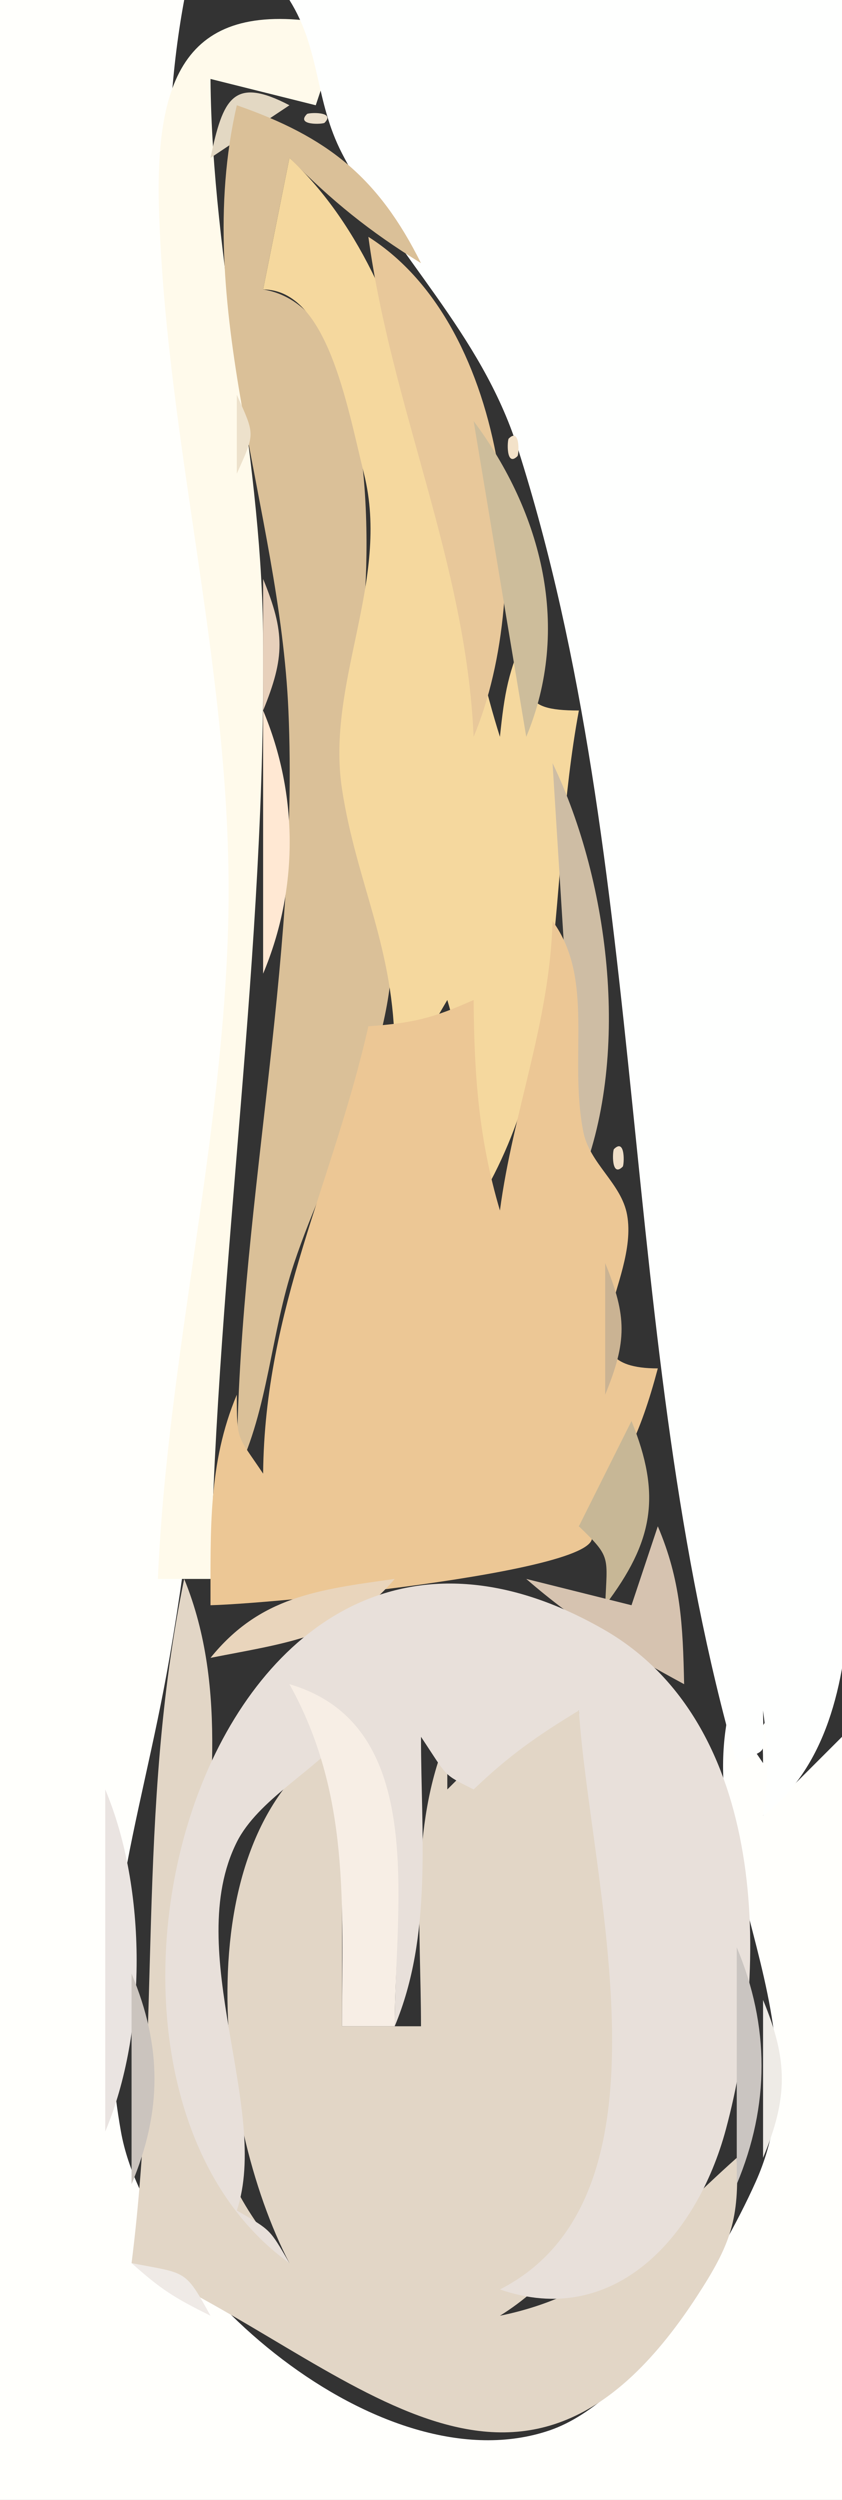 <?xml version="1.0" standalone="yes"?>
<svg xmlns="http://www.w3.org/2000/svg" width="32" height="95">
<rect width="100%" height="100%" fill="#333333" stroke="none"/>
<path style="fill:#fffffc; stroke:none;" d="M0 0L0 95L32 95L32 66L29 69L30 65C28.7 65.65 29 65.147 29 67C28.014 65.522 28 65.797 28 64C25.777 70.215 31.585 76.521 28.721 82.91C27.363 85.943 24.174 91.229 20.895 92.353C14.514 94.541 5.616 86.766 4.595 80.996C3.388 74.177 5.312 69.491 6.441 63C7.962 54.259 8.469 43.94 8.86 35C9.377 23.185 4.842 11.622 7 0L0 0z"/>
<path style="fill:#fffaeb; stroke:none;" d="M6 60L8 60C8.249 47.947 10.141 36.169 9.996 24C9.912 16.941 8.059 10.07 8 3L12 4L13 1C7.339 -0.193 5.869 2.484 6.043 8C6.329 17.057 8.897 25.78 8.675 35C8.473 43.391 6.359 51.637 6 60z"/>
<path style="fill:#fefffe; stroke:none;" d="M11 0C12.193 1.908 11.956 3.813 13 5.833C15.003 9.71 18.273 12.637 19.667 17C24.787 33.029 23.421 50.974 28 67C29.3 66.35 29 66.853 29 65C29.224 66.684 29.218 67.314 29 69C33.768 65.37 32 56.421 32 51L32 0L11 0z"/>
<path style="fill:#e3d8c3; stroke:none;" d="M8 6L11 4C8.86 2.882 8.473 3.749 8 6z"/>
<path style="fill:#dac098; stroke:none;" d="M9 4C7.246 11.634 10.626 19.28 10.961 27C11.381 36.689 9.001 46.292 9 56C10.205 53.53 10.284 50.674 11.176 48.005C12.514 43.999 14.861 40.365 14.917 36.019C14.972 31.704 13.176 28.53 13.741 24C14.183 20.454 14.171 11.677 10 11L11 6C12.616 7.64 14.041 8.794 16 10C14.369 6.726 12.447 5.199 9 4z"/>
<path style="fill:#ece0cc; stroke:none;" d="M11.667 4.333C11.222 4.778 12.278 4.722 12.333 4.667C12.778 4.222 11.722 4.278 11.667 4.333z"/>
<path style="fill:#f5d89e; stroke:none;" d="M11 6L10 11C12.444 11 13.192 15.435 13.833 18C14.852 22.076 12.375 25.938 13 30C13.551 33.582 15 36.029 15 40C16.314 39.232 16.232 39.314 17 38C17.81 40.729 17.979 43.151 18 46C21.7 40.137 20.775 33.6 22 27C19.649 27 20.065 26.348 20 24C19.317 25.506 19.174 26.315 19 28C16.787 21.006 16.597 11.253 11 6z"/>
<path style="fill:#e8c89a; stroke:none;" d="M14 9C14.88 15.5 17.712 21.39 18 28C20.383 22.308 19.399 12.423 14 9z"/>
<path style="fill:#ede1cb; stroke:none;" d="M9 15L9 18C9.696 16.446 9.696 16.554 9 15z"/>
<path style="fill:#cdbd9b; stroke:none;" d="M18 16L20 28C21.715 23.874 20.611 19.509 18 16z"/>
<path style="fill:#f3e2c9; stroke:none;" d="M19.333 16.667C19.278 16.722 19.222 17.778 19.667 17.333C19.722 17.278 19.778 16.222 19.333 16.667z"/>
<path style="fill:#e7d0bb; stroke:none;" d="M10 22L10 27C10.83 24.97 10.83 24.03 10 22z"/>
<path style="fill:#ffe8d3; stroke:none;" d="M10 27L10 37C11.346 33.793 11.346 30.207 10 27z"/>
<path style="fill:#cebda4; stroke:none;" d="M21 29L22 45C23.988 40.263 23.2 33.577 21 29z"/>
<path style="fill:#ecc795; stroke:none;" d="M21 35C20.887 38.88 19.501 42.215 19 46C18.19 43.271 18.021 40.849 18 38C16.433 38.698 15.714 38.874 14 39C12.656 44.947 10.056 49.702 10 56C9.014 54.522 9 54.797 9 53C7.902 55.613 8.007 58.164 8 61C10.845 60.925 25.345 59.454 22 58C23.63 56 24.338 54.498 25 52C21.162 52 24.298 48.742 23.833 46.167C23.616 44.963 22.407 44.224 22.167 43C21.606 40.14 22.613 37.217 21 35z"/>
<path style="fill:#f0dfc8; stroke:none;" d="M23.333 43.667C23.278 43.722 23.222 44.778 23.667 44.333C23.722 44.278 23.778 43.222 23.333 43.667z"/>
<path style="fill:#cab393; stroke:none;" d="M23 48L23 53C23.83 50.969 23.83 50.031 23 48z"/>
<path style="fill:#c7b796; stroke:none;" d="M24 54L22 58C23.245 59.198 23.074 59.134 23 61C24.827 58.588 25.15 56.831 24 54z"/>
<path style="fill:#d6c3b0; stroke:none;" d="M25 58L24 61L20 60C21.886 61.643 23.793 62.809 26 64C25.953 61.747 25.874 60.052 25 58z"/>
<path style="fill:#e2d6c6; stroke:none;" d="M7 60C5.175 68.887 6.127 77.073 5 86C13.227 89.621 19.654 97.741 26.471 87.285C27.791 85.262 28.097 84.332 28 82C24.934 84.726 23.199 87.139 19 88C26.321 83.433 22.939 72.376 22 65C19.164 65.945 18.912 66.088 17 68L17 66C15.56 69.432 16 73.3 16 77L13 77L13 66C6.898 69.525 8.168 80.555 11 86C3.847 78.453 10.428 68.401 7 60z"/>
<path style="fill:#e9d5bc; stroke:none;" d="M8 63C10.81 62.441 13.145 62.209 15 60C12.076 60.406 9.875 60.677 8 63z"/>
<path style="fill:#e8e0da; stroke:none;" d="M11 86C10.232 84.686 10.314 84.768 9 84C10.284 80.147 6.923 74.154 9 70C9.801 68.398 11.989 67.263 13 66C14.212 64.485 11.365 65.073 11 65C16.104 65.616 15 72.892 15 77C16.44 73.568 16 69.7 16 66C17.023 67.534 16.805 67.402 18 68C19.337 66.72 20.4 65.97 22 65C22.437 71.585 25.922 83.466 19 87C23.315 88.499 26.483 85.029 27.589 80.91C29.256 74.699 29.186 65.496 22.942 61.92C7.984 53.353 0.91 78.751 11 86z"/>
<path style="fill:#f7eee5; stroke:none;" d="M11 64C13.313 68.159 13 72.354 13 77L15 77C15 72.434 16.313 65.554 11 64z"/>
<path style="fill:#eae4e1; stroke:none;" d="M4 68L4 81C5.591 77.209 5.591 71.791 4 68z"/>
<path style="fill:#cac5c1; stroke:none;" d="M28 74L28 83C29.256 80.006 29.256 76.994 28 74z"/>
<path style="fill:#cbc4be; stroke:none;" d="M5 75L5 83C6.161 80.23 6.161 77.77 5 75z"/>
<path style="fill:#eeebe6; stroke:none;" d="M29 76L29 82C29.951 79.715 29.951 78.285 29 76z"/>
<path style="fill:#efeae6; stroke:none;" d="M5 86C6.139 87.015 6.612 87.309 8 88C7.02 86.217 7.092 86.406 5 86z"/>
</svg>
